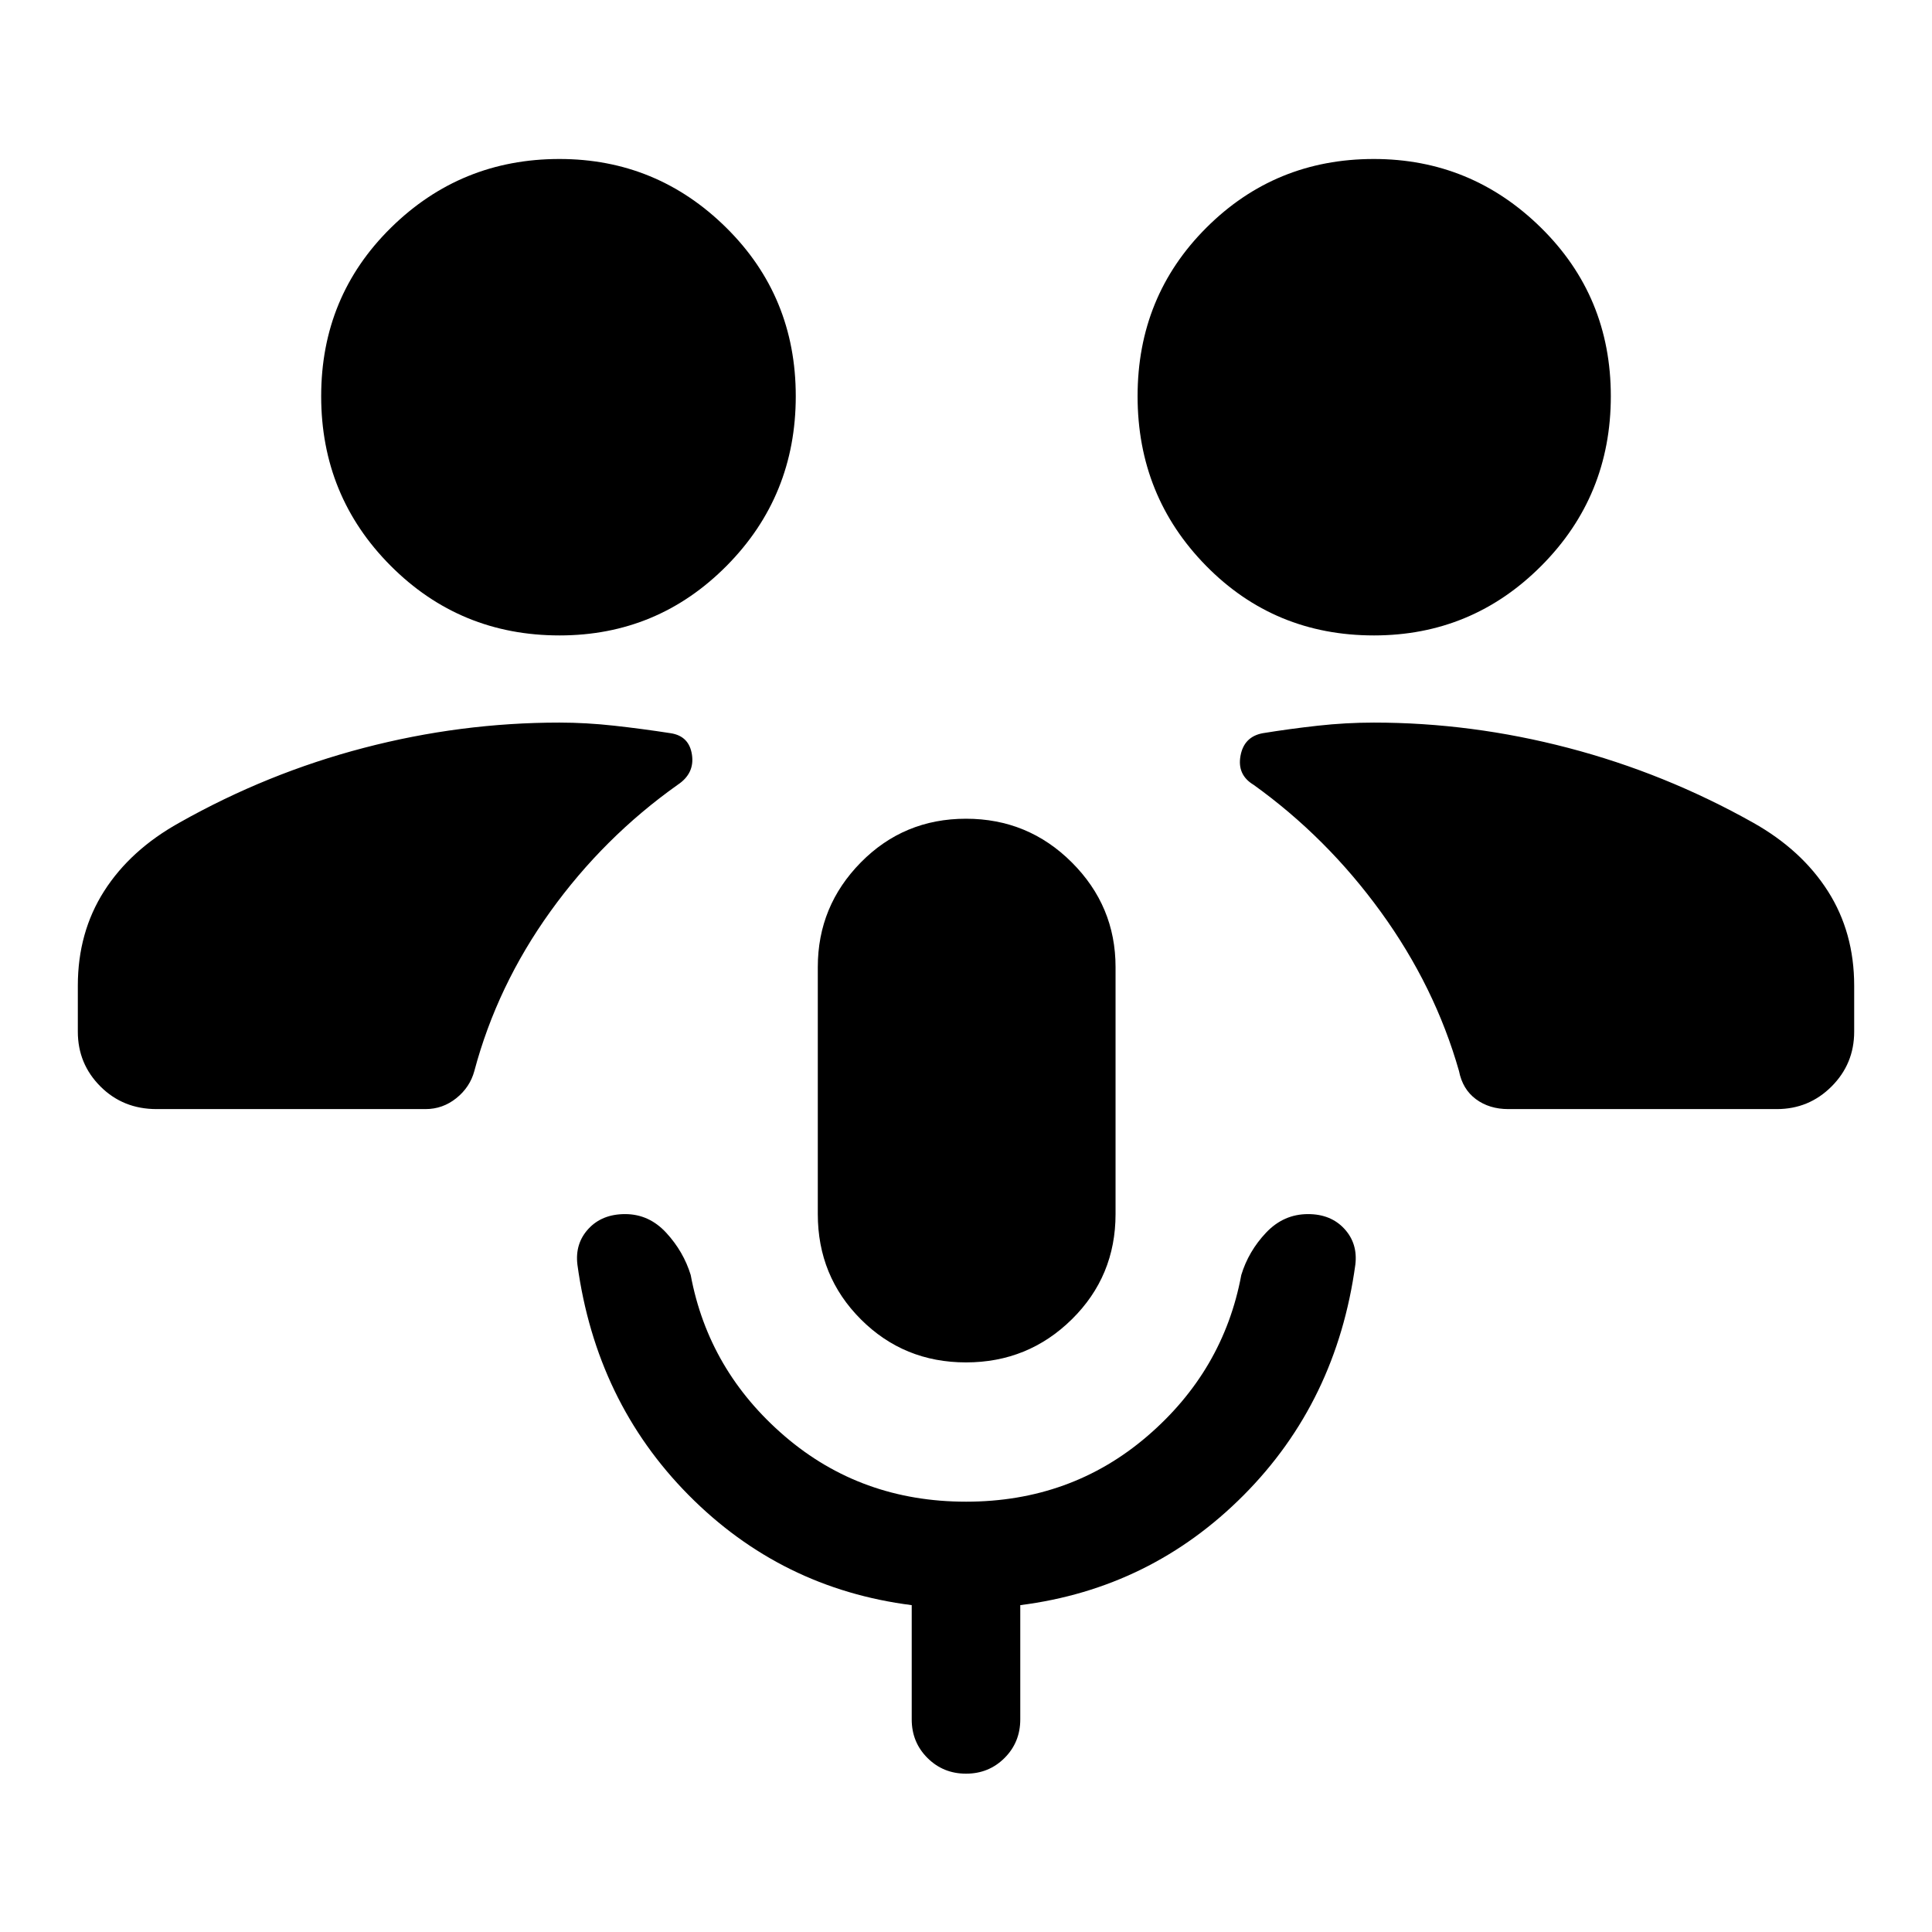 <svg xmlns="http://www.w3.org/2000/svg" height="40" viewBox="0 -960 960 960" width="40"><path d="M480-283.03q-30.87 0-52.26-21.41-21.38-21.41-21.38-52.28v-122.77q0-30.28 21.38-51.98 21.39-21.71 52.26-21.71 30.87 0 52.59 21.71 21.72 21.7 21.72 51.98v122.77q0 30.87-21.72 52.28T480-283.03Zm0 69.21q52.13 0 90.03-32.51 37.89-32.52 46.76-80.13 3.56-11.75 12.29-21.01 8.73-9.25 20.87-9.25 11.33 0 18.06 7.31 6.73 7.31 5.45 17.84-9.31 68.06-55.45 114.48t-111.04 54.68v56.77q0 11.36-7.8 19.16-7.8 7.81-19.15 7.81-11.35 0-19.17-7.81-7.82-7.8-7.82-19.16v-56.77q-64.9-8.26-110.85-54.68-45.95-46.42-55.26-114.48-1.28-10.53 5.48-17.84 6.75-7.31 18.22-7.31 11.91 0 20.48 9.33 8.57 9.34 12.11 20.93 8.87 47.61 46.76 80.13 37.9 32.51 90.03 32.51ZM77.8-408.9q-16.65 0-27.89-11.24-11.24-11.24-11.24-27.22v-22.87q0-26.46 13.06-46.96 13.07-20.5 37.43-34.04 43.56-24.59 91.62-37.15 48.07-12.57 97.22-12.57 13.23 0 27.21 1.55t28.05 3.73q9.2 1.41 10.57 10.71 1.38 9.29-7.09 14.91-36.76 26.08-63.25 62.95-26.49 36.87-37.8 79.3-2.18 8.05-8.95 13.48-6.78 5.42-15.28 5.42H77.8Zm671.66 0q-9.42 0-16.07-4.92-6.65-4.93-8.42-13.98-11.97-42.02-38.86-79.1-26.88-37.07-63.24-63.15-8.2-4.95-6.47-14.41 1.73-9.46 11.01-11.21 13.4-2.18 27.38-3.73 13.98-1.55 27.88-1.55 48.48 0 96.55 12.57 48.06 12.56 91.88 37.15 24.1 13.54 37.17 34.04 13.06 20.5 13.06 46.96v22.87q0 15.98-11.24 27.22-11.24 11.24-27.22 11.24H749.46ZM278.02-644.26q-49.43 0-83.93-34.63-34.5-34.64-34.5-84.24 0-49.6 34.68-83.73Q228.96-881 277.98-881q48.35 0 82.89 34.14 34.54 34.13 34.54 83.73t-34.31 84.24q-34.31 34.63-83.08 34.63Zm404.67 0q-49.43 0-83.43-34.63-34-34.64-34-84.24 0-49.6 34.18-83.73Q633.62-881 682.64-881q48.36 0 83.06 34.14 34.71 34.13 34.71 83.73t-34.48 84.24q-34.48 34.63-83.24 34.63Z"/></svg>